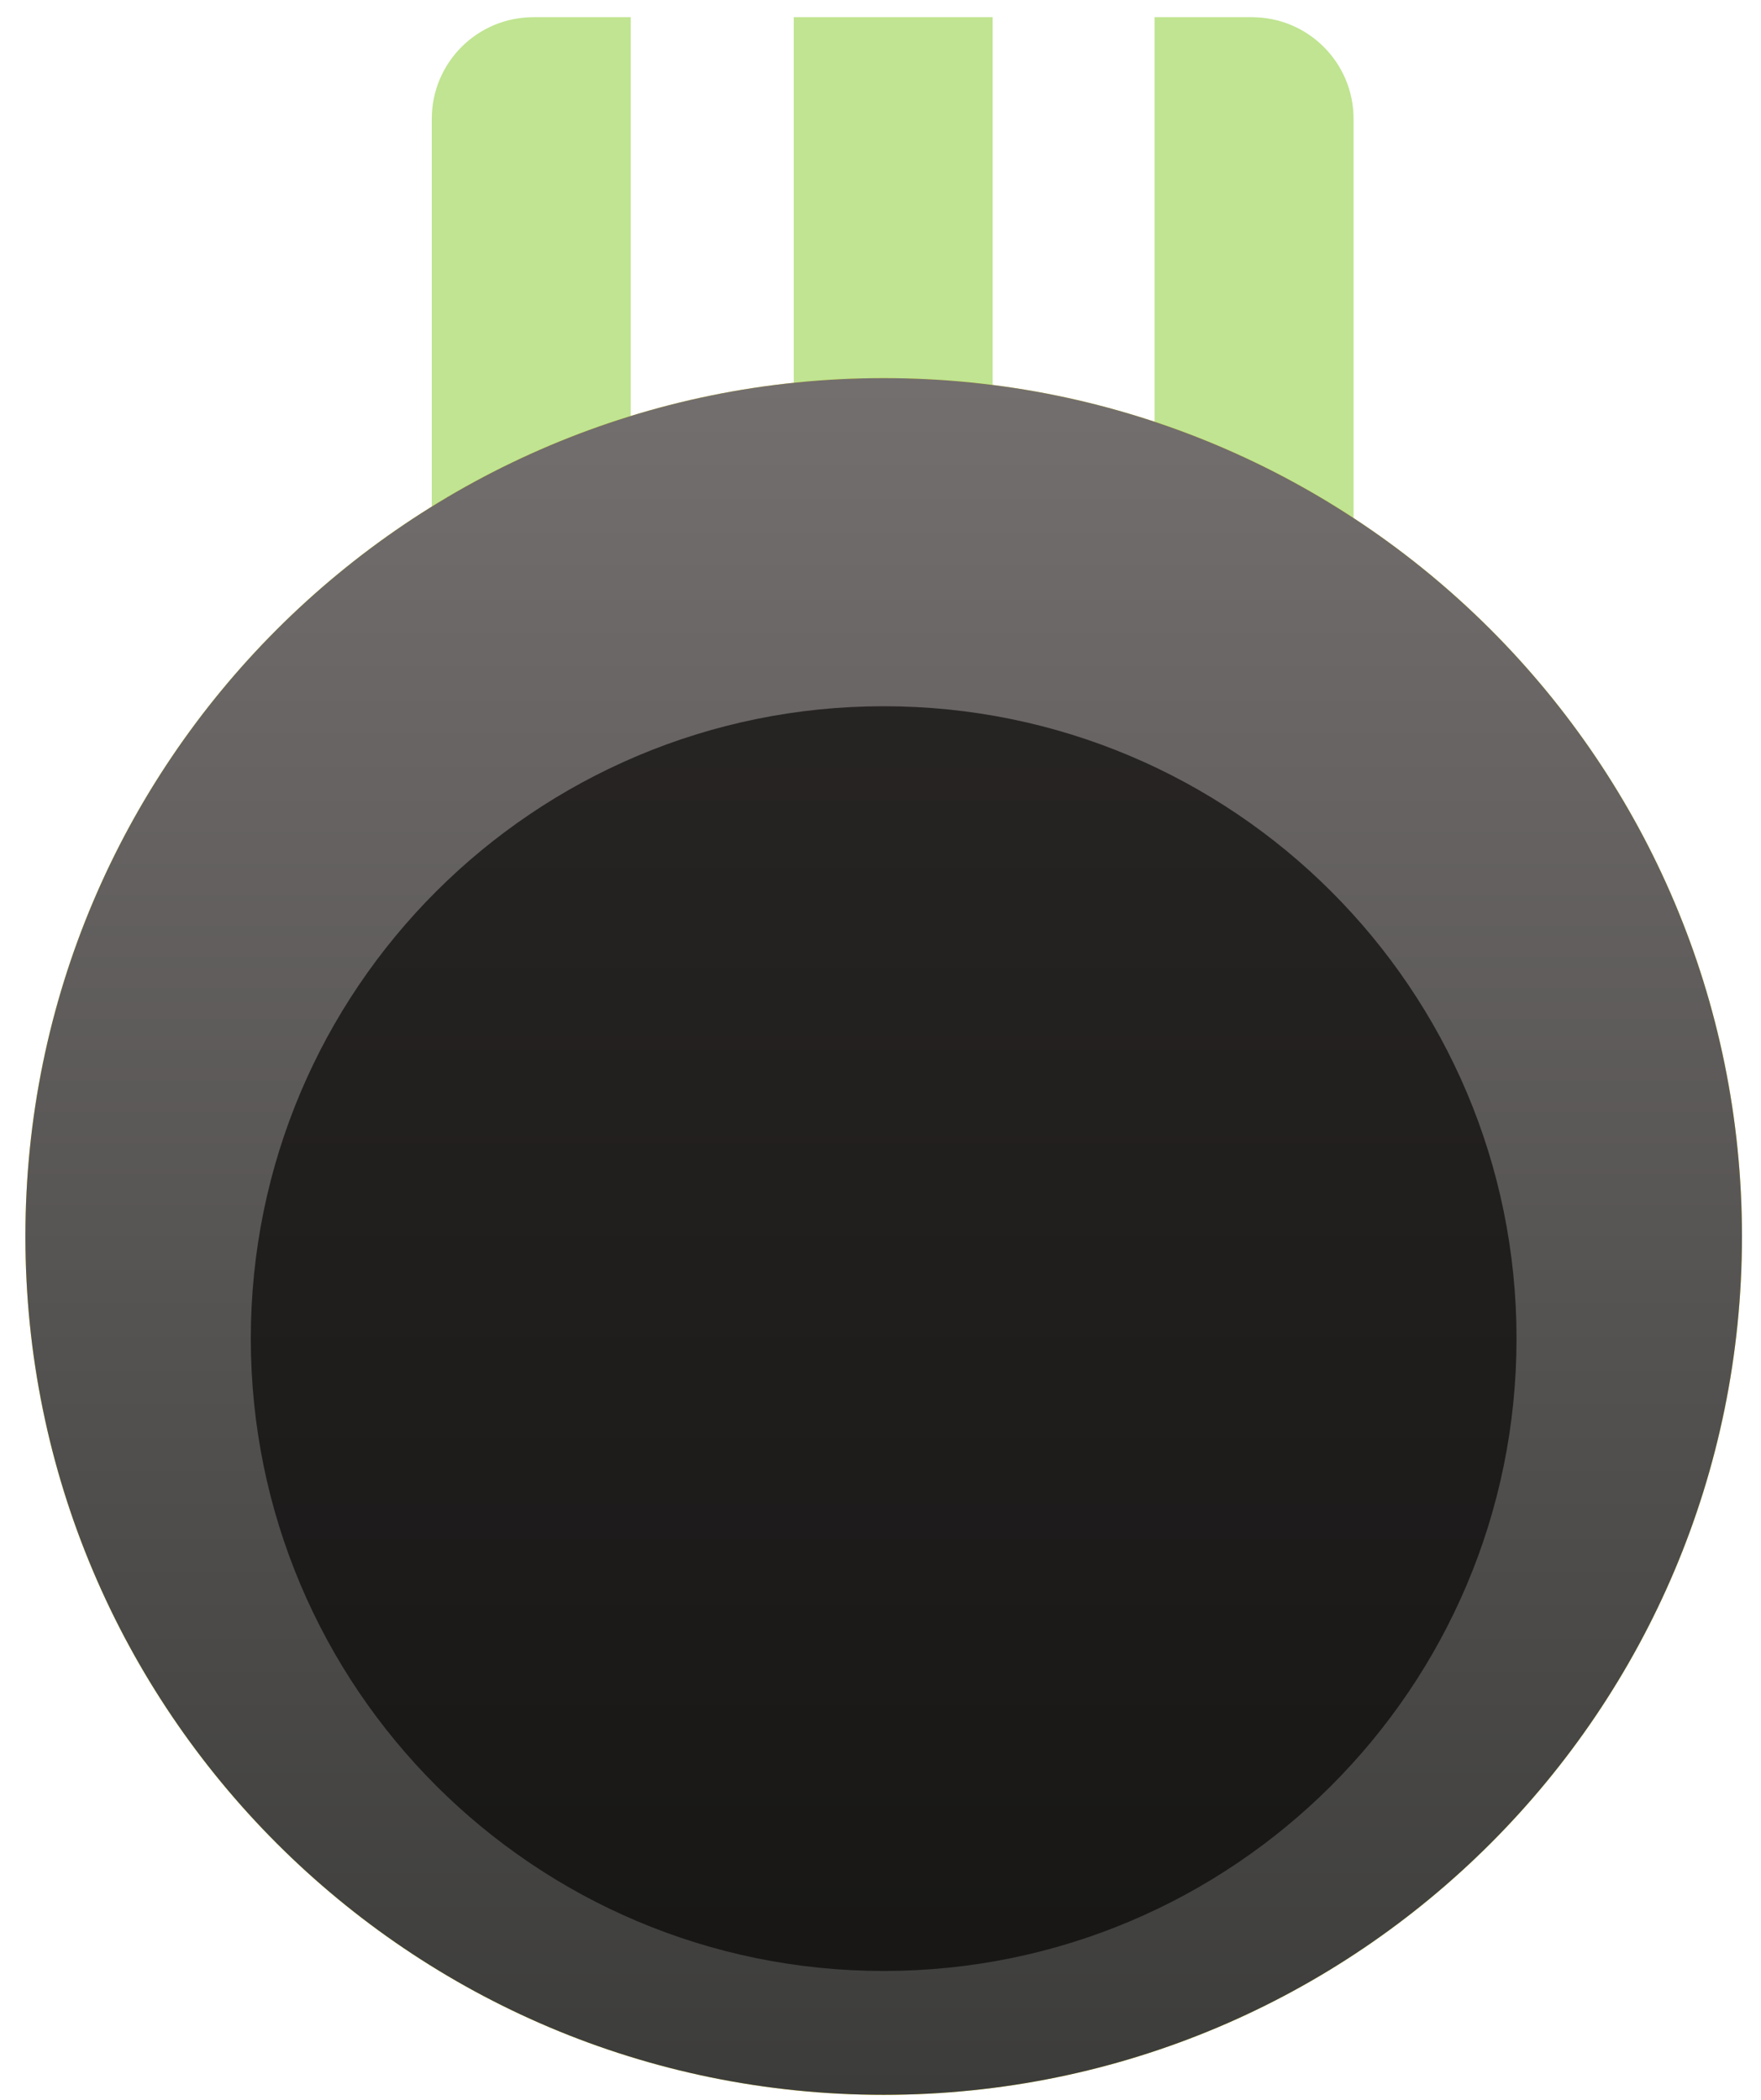 <svg 
 xmlns="http://www.w3.org/2000/svg"
 xmlns:xlink="http://www.w3.org/1999/xlink"
 width="52px" height="62px">
<defs>
<filter id="Filter_0">
    <feFlood flood-color="rgb(112, 109, 107)" flood-opacity="1" result="floodOut" />
    <feComposite operator="atop" in="floodOut" in2="SourceGraphic" result="compOut" />
    <feBlend mode="normal" in="compOut" in2="SourceGraphic" />
</filter>
<linearGradient id="PSgrad_0" x1="0%" x2="0%" y1="100%" y2="0%">
  <stop offset="0%" stop-color="rgb(60,60,59)" stop-opacity="1" />
  <stop offset="100%" stop-color="rgb(115,111,110)" stop-opacity="1" />
</linearGradient>
<filter id="Filter_1">
    <feOffset in="SourceAlpha" dx="0" dy="3" />
    <feGaussianBlur result="blurOut" stdDeviation="2.646" />
    <feFlood flood-color="rgb(217, 97, 66)" result="floodOut" />
    <feComposite operator="out" in="floodOut" in2="blurOut" result="compOut" />
    <feComposite operator="in" in="compOut" in2="SourceAlpha" />
    <feComponentTransfer><feFuncA type="linear" slope="0.35"/></feComponentTransfer>
    <feBlend mode="multiply" in2="SourceGraphic" />
</filter>

</defs>
<g filter="url(#Filter_0)">
<path fill-rule="evenodd"  fill="rgb(192, 228, 145)"
 d="M15.750,0.508 L18.625,0.508 L18.625,23.164 L15.750,23.164 C14.093,23.164 12.750,21.821 12.750,20.164 L12.750,3.508 C12.750,1.851 14.093,0.508 15.750,0.508 Z"/>
<path fill-rule="evenodd"  fill="rgb(192, 228, 145)"
 d="M23.438,0.508 L29.312,0.508 L29.312,23.164 L26.438,23.164 C24.781,23.164 23.438,21.821 23.438,20.164 L23.438,0.508 Z"/>
<path fill-rule="evenodd"  fill="rgb(192, 228, 145)"
 d="M34.094,0.508 L36.969,0.508 C38.626,0.508 39.969,1.851 39.969,3.508 L39.969,23.164 L37.094,23.164 C35.437,23.164 34.094,21.821 34.094,20.164 L34.094,0.508 Z"/>
</g>
<path fill-rule="evenodd"  fill="rgb(255, 233, 5)"
 d="M26.094,11.164 C40.091,11.164 51.438,22.511 51.438,36.508 C51.438,50.505 40.091,61.852 26.094,61.852 C12.097,61.852 0.750,50.505 0.750,36.508 C0.750,22.511 12.097,11.164 26.094,11.164 Z"/>
<path fill="url(#PSgrad_0)"
 d="M26.094,11.164 C40.091,11.164 51.438,22.511 51.438,36.508 C51.438,50.505 40.091,61.852 26.094,61.852 C12.097,61.852 0.750,50.505 0.750,36.508 C0.750,22.511 12.097,11.164 26.094,11.164 Z"/>
<g filter="url(#Filter_1)">
<path fill-rule="evenodd"  fill="rgb(94, 91, 89)"
 d="M26.094,17.852 C36.415,17.852 44.781,26.211 44.781,36.523 C44.781,46.836 36.415,55.195 26.094,55.195 C15.773,55.195 7.406,46.836 7.406,36.523 C7.406,26.211 15.773,17.852 26.094,17.852 Z"/>
</g>
</svg>